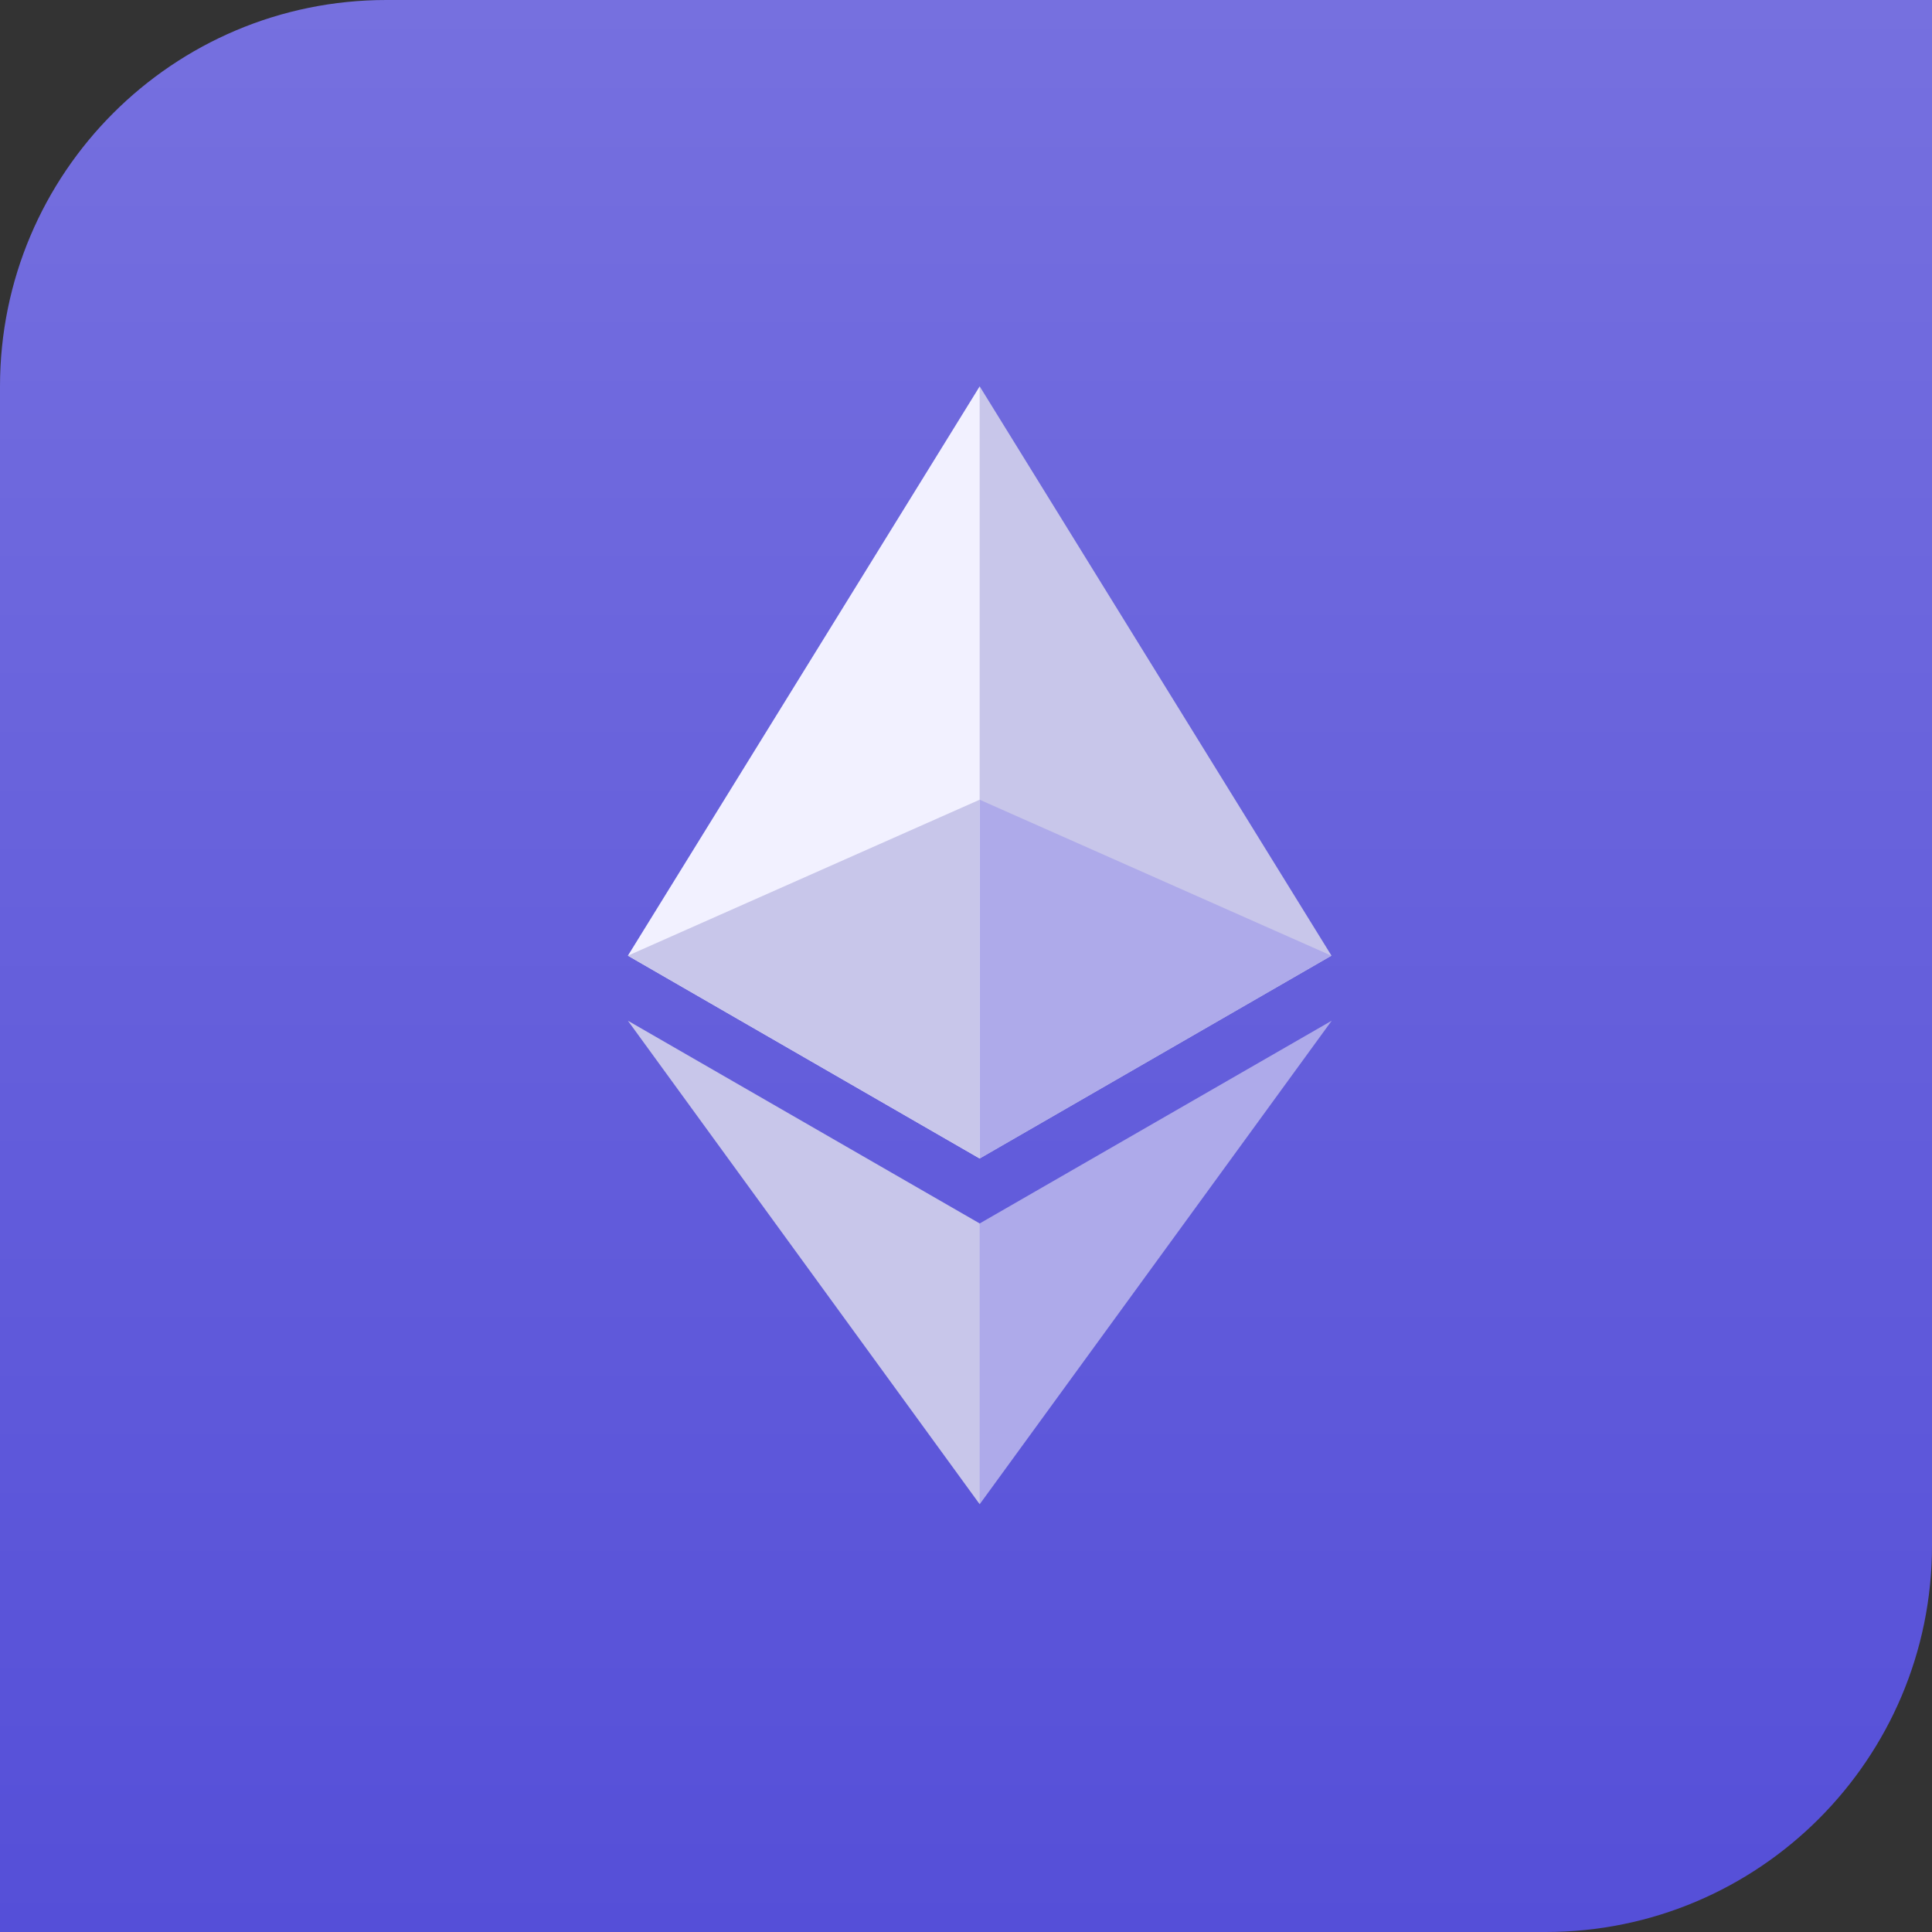<svg width="40" height="40" viewBox="0 0 40 40" fill="none" xmlns="http://www.w3.org/2000/svg">
<rect x="0" y="0" width="40" height="40" fill="#333333" stroke="none"/>
<path d="M0 8C0 3.582 3.582 0 8 0H40V32C40 36.418 36.418 40 32 40H0V8Z" fill="url(#paint0_linear_121_5981)"/>
<path d="M20.284 8L20.125 8.527V23.83L20.284 23.985L27.567 19.786L20.284 8Z" fill="#C8C6EA"/>
<path d="M20.283 8L13 19.786L20.283 23.985V16.557V8Z" fill="#F2F1FF"/>
<path d="M20.284 25.33L20.195 25.436V30.887L20.284 31.143L27.571 21.133L20.284 25.33Z" fill="#AEAAEA"/>
<path d="M20.283 31.143V25.33L13 21.133L20.283 31.143Z" fill="#C8C6EA"/>
<path d="M20.282 23.985L27.564 19.786L20.282 16.557V23.985Z" fill="#AEAAEA"/>
<path d="M13 19.786L20.283 23.985V16.557L13 19.786Z" fill="#C8C6EA"/>
<defs>
<linearGradient id="paint0_linear_121_5981" x1="20" y1="0" x2="20" y2="40" gradientUnits="userSpaceOnUse">
<stop stop-color="#7670DF"/>
<stop offset="1" stop-color="#554FD8"/>
</linearGradient>
</defs>
</svg>

